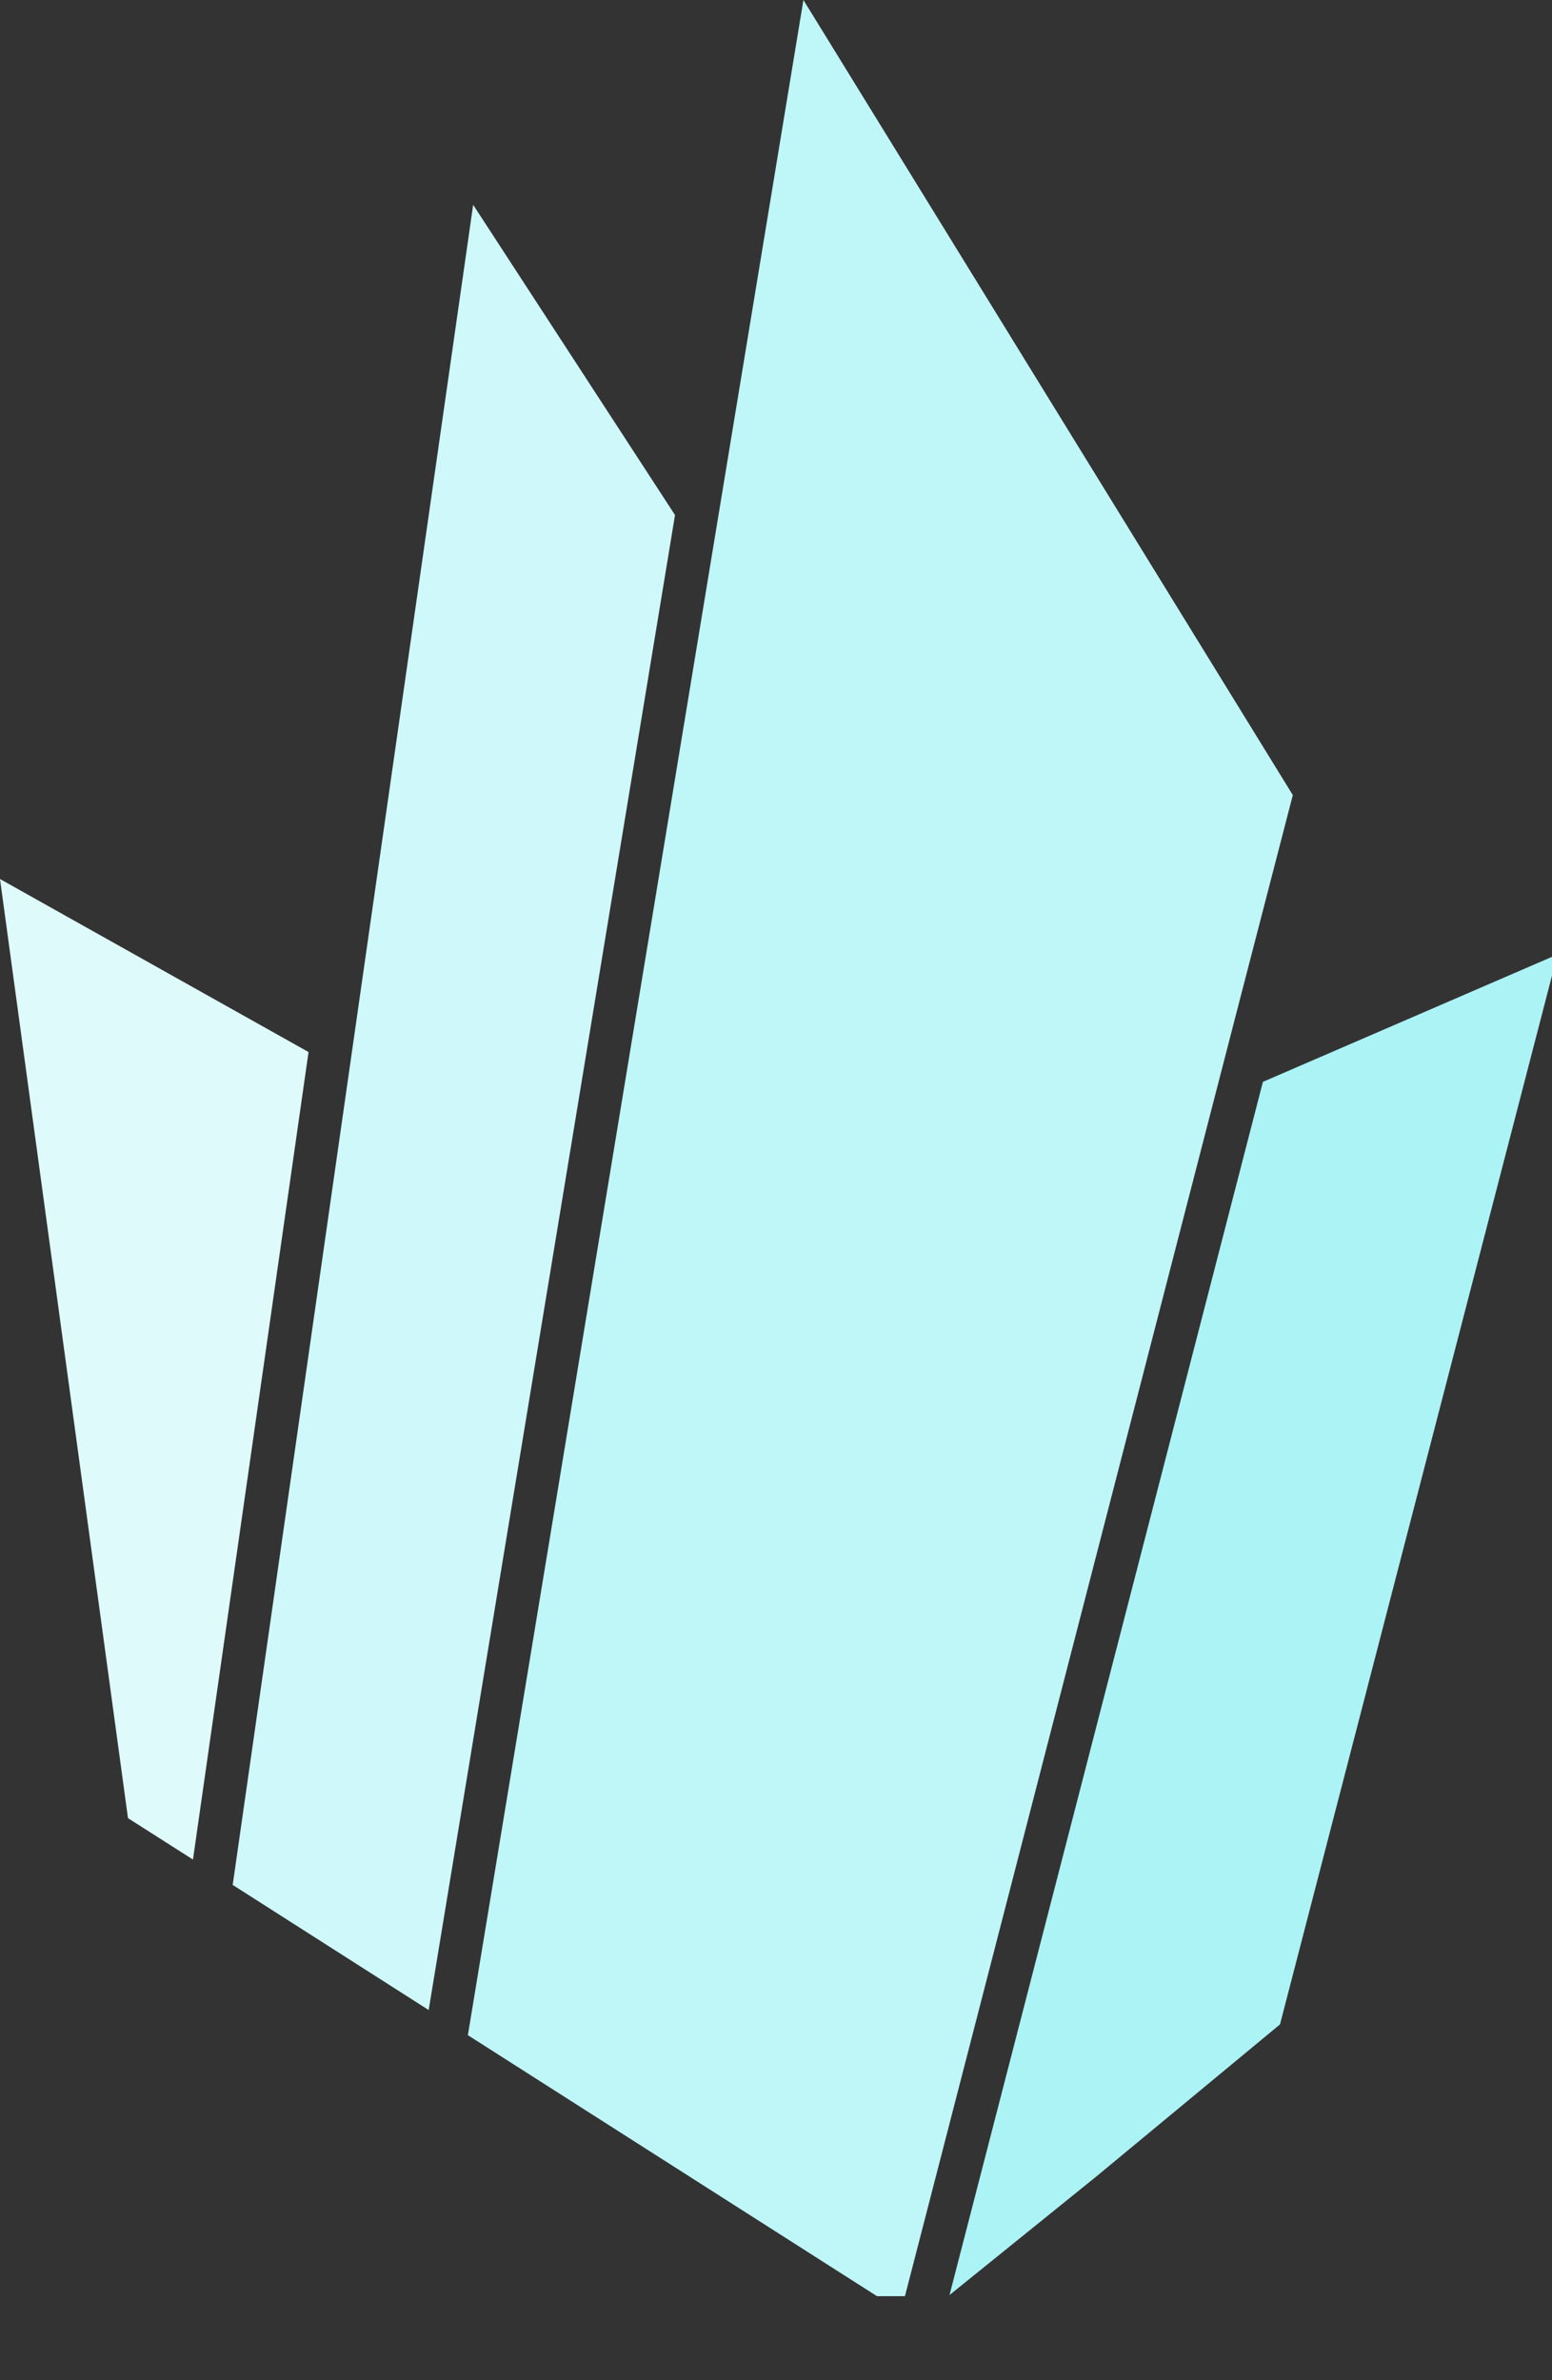 <svg width="15" height="23" viewBox="0 0 15 23" fill="none" xmlns="http://www.w3.org/2000/svg">
<rect x="0" y="0" width="15" height="23" fill="#333333" stroke="none"/>
<g clip-path="url(#clip0_1613_149)">
<path d="M11.95 9.787L8.708 22.336L4.522 19.666L7.765 0L12.495 7.683L11.95 9.787Z" fill="#BFF6F8"/>
<path d="M2.982 10.166L1.865 17.969L1.237 17.569L0 8.494L2.982 10.166Z" fill="#DFFAFB"/>
<path d="M6.524 4.977L4.143 19.423L2.249 18.214L4.573 1.979L6.524 4.977Z" fill="#CFF8FA"/>
<path d="M15.053 9.223L12.371 19.562L10.594 21.033L9.177 22.177L12.206 10.454L15.053 9.223Z" fill="#ACF3F6"/>
</g>
<defs>
<clipPath id="clip0_1613_149">
<rect width="15" height="22.188" fill="white"/>
</clipPath>
</defs>
</svg>

